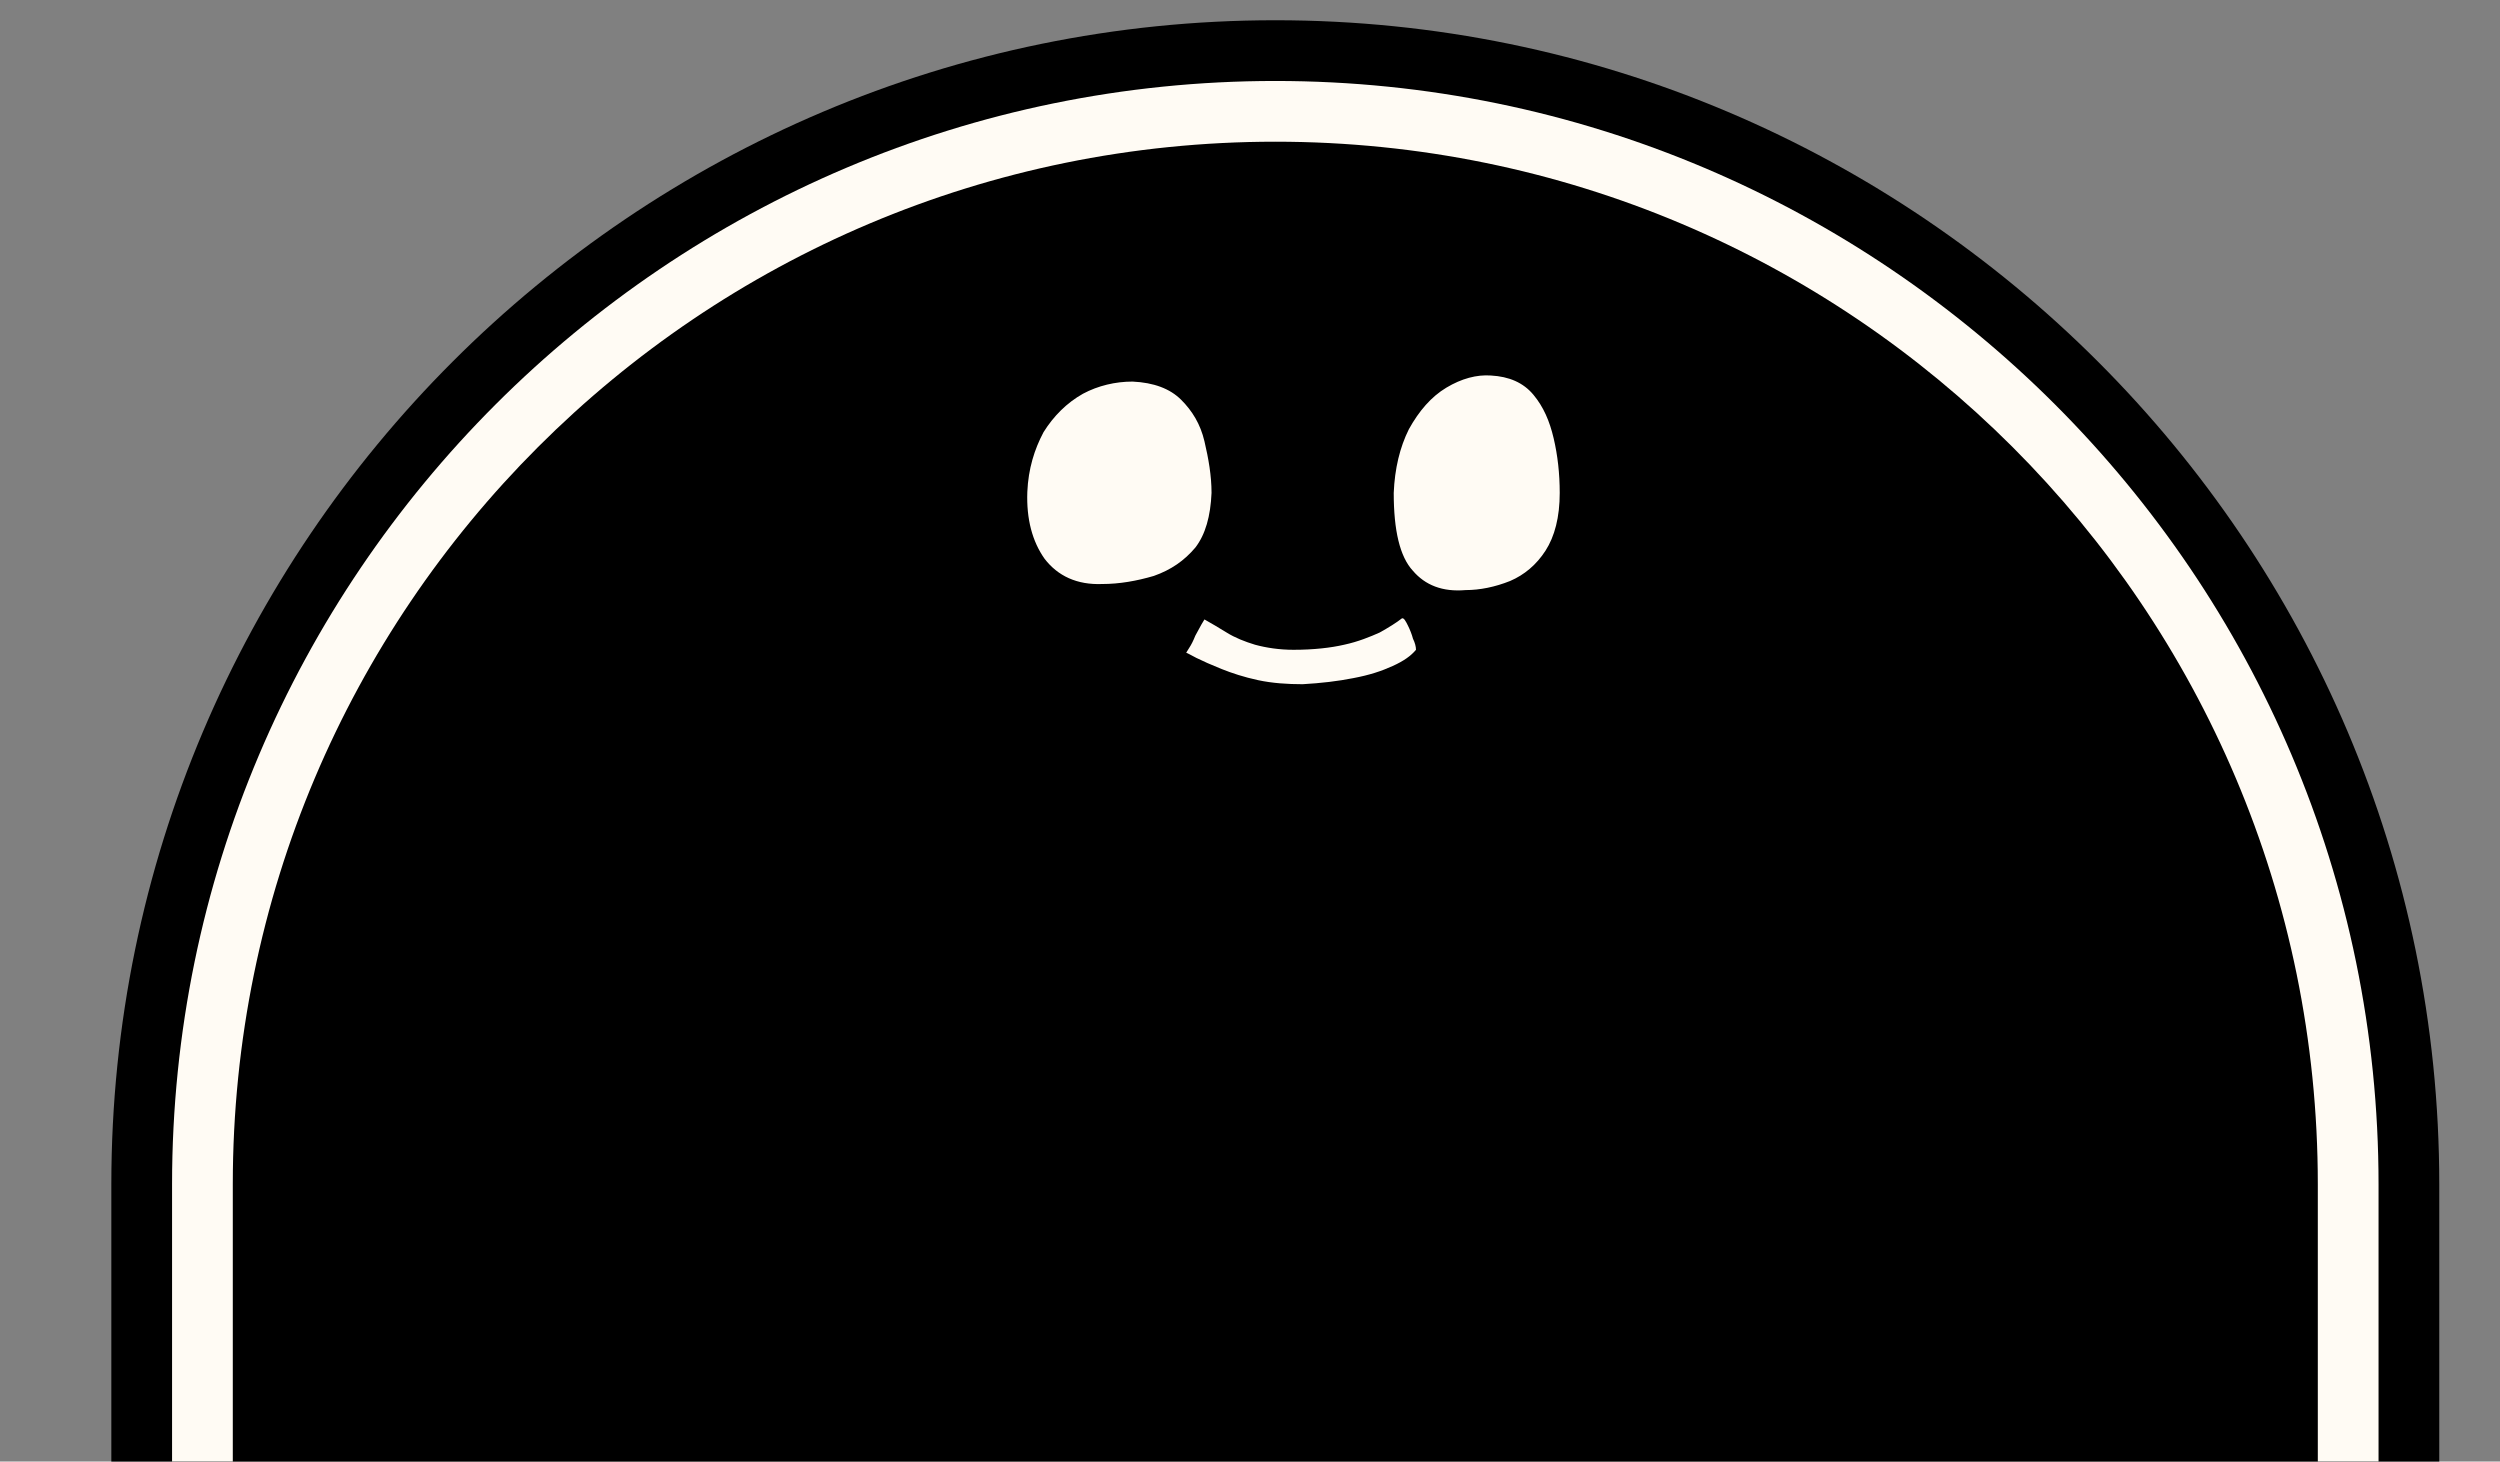 <?xml version="1.0" encoding="utf-8"?>
<!-- Generator: Adobe Illustrator 28.0.0, SVG Export Plug-In . SVG Version: 6.00 Build 0)  -->
<svg version="1.1" id="Слой_1" xmlns="http://www.w3.org/2000/svg" xmlns:xlink="http://www.w3.org/1999/xlink" x="0px" y="0px"
	 viewBox="0 0 247 144.4" style="enable-background:new 0 0 247 144.4;" xml:space="preserve">
<rect x="0" y="0" width="247" height="144.4" fill="#808080" stroke="none"/>
<style type="text/css">
	.st0{fill:#FFFBF4;}
</style>
<g>
	<path d="M241,117v27.4H11V117C11,53.6,62.6,2,126,2S241,53.6,241,117z"/>
	<path class="st0" d="M235,117v27.4H17V117C17,56.9,65.9,8,126,8S235,56.9,235,117z"/>
	<path d="M229,117v27.4H23V117C23,60.1,69.1,14,126,14S229,60.1,229,117z"/>
</g>
<path class="st0" d="M103.2,55.2c-1.2-1.7-1.8-3.9-1.7-6.6c0.1-2.3,0.7-4.2,1.6-5.9c1-1.6,2.3-2.9,3.9-3.8c1.5-0.8,3.2-1.2,4.9-1.2
	c2.1,0.1,3.7,0.7,4.8,1.8c1.1,1.1,1.9,2.4,2.3,4.1c0.4,1.7,0.7,3.4,0.7,5.1c-0.1,2.3-0.6,4.1-1.6,5.4c-1.1,1.3-2.4,2.2-4.1,2.8
	c-1.7,0.5-3.4,0.8-5.1,0.8C106.4,57.8,104.5,56.9,103.2,55.2z M139.6,56.4c-1.3-1.4-1.9-4-1.9-7.7c0.1-2.4,0.6-4.5,1.5-6.3
	c1-1.8,2.2-3.2,3.7-4.1c1.5-0.9,3-1.3,4.4-1.2c1.8,0.1,3.2,0.7,4.2,1.9s1.6,2.6,2,4.3s0.6,3.5,0.6,5.4c0,2.4-0.5,4.3-1.4,5.7
	s-2.1,2.4-3.5,3c-1.5,0.6-3,0.9-4.4,0.9C142.5,58.5,140.8,57.8,139.6,56.4z"/>
<path class="st0" d="M139.1,61.8c0.2,0.4,0.4,0.9,0.5,1.3c0.2,0.4,0.3,0.8,0.3,1.1c-0.5,0.6-1.2,1.1-2.3,1.6s-2.3,0.9-3.9,1.2
	c-1.5,0.3-3.2,0.5-5,0.6c-1.5,0-3-0.1-4.4-0.4s-2.6-0.7-3.6-1.1s-1.9-0.8-2.5-1.1c-0.6-0.3-0.9-0.5-1-0.5c0,0,0.1-0.2,0.3-0.5
	c0.2-0.3,0.4-0.7,0.6-1.2l0.6-1.1l0.3-0.5c0.7,0.4,1.4,0.8,2.2,1.3c0.8,0.5,1.8,0.9,2.8,1.2c1.1,0.3,2.4,0.5,3.8,0.5
	c2,0,3.7-0.2,5-0.5c1.4-0.3,2.6-0.8,3.5-1.2c0.9-0.5,1.7-1,2.2-1.4C138.7,61,138.9,61.4,139.1,61.8z"/>
</svg>
